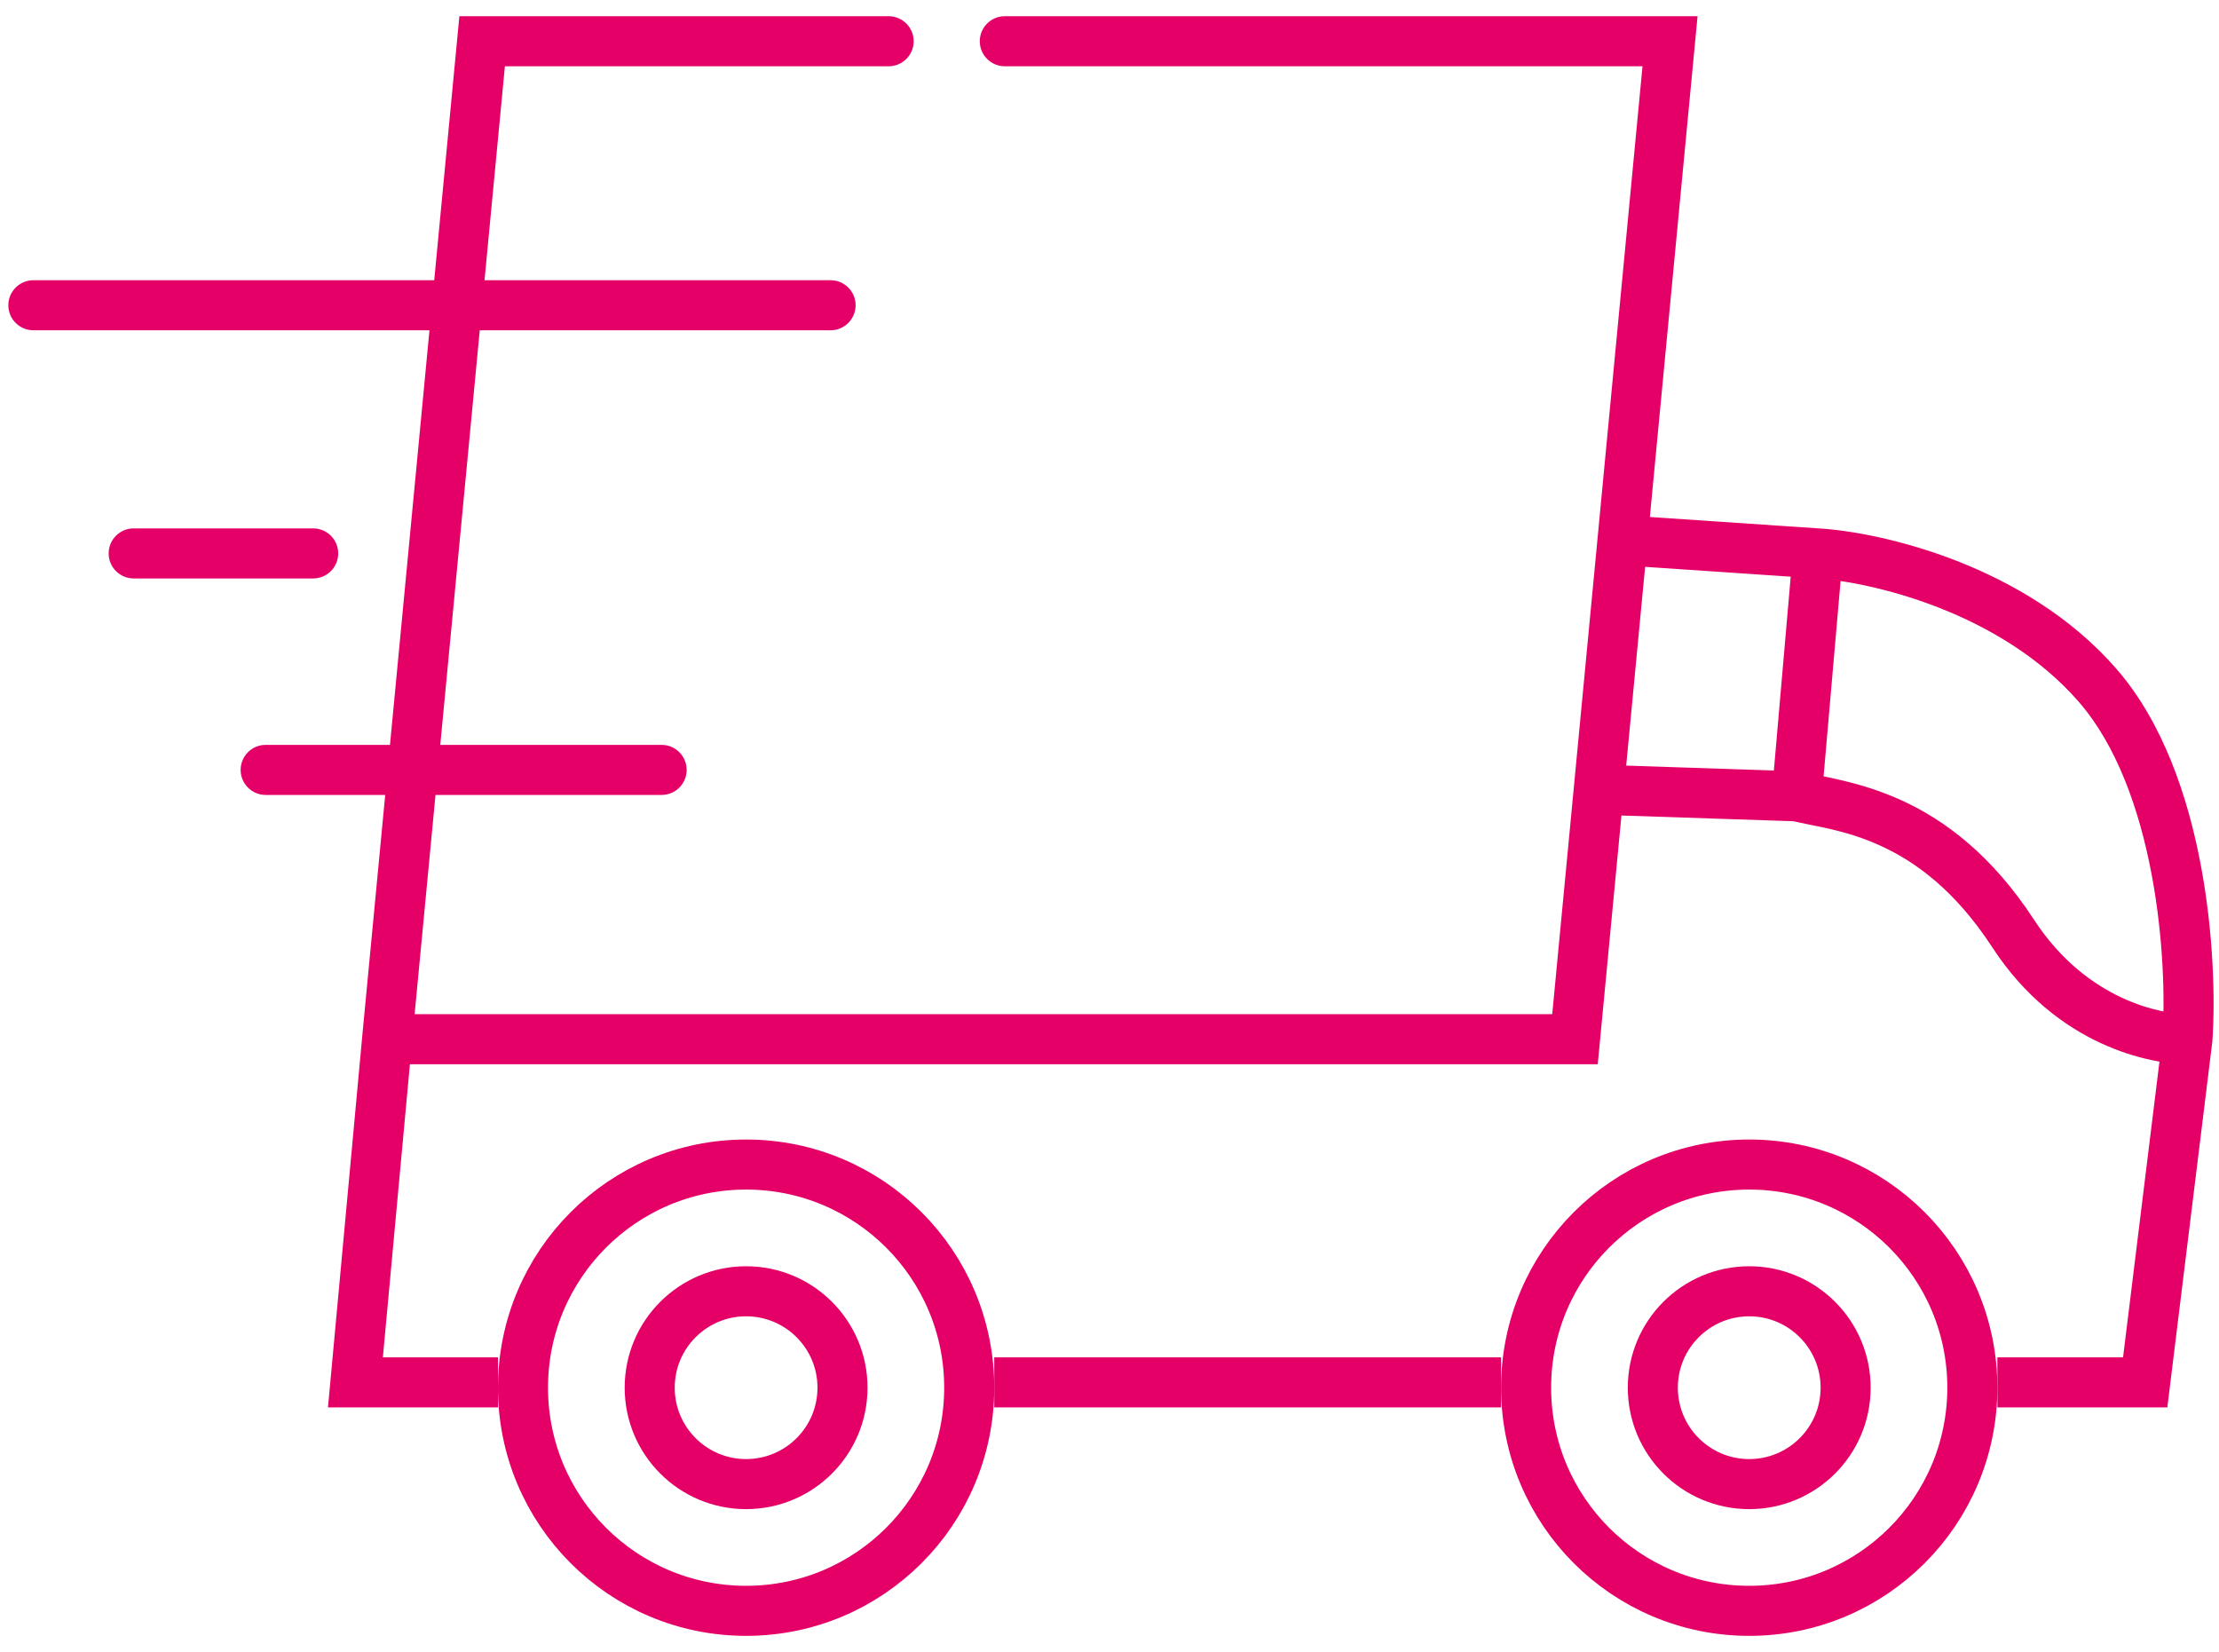 <svg width="133" height="99" viewBox="0 0 133 99" fill="none" xmlns="http://www.w3.org/2000/svg">
<path d="M60.225 0.972C59.397 0.972 58.725 1.644 58.725 2.472C58.725 3.301 59.397 3.972 60.225 3.972V0.972ZM100.096 2.472L101.59 2.615L101.746 0.972H100.096V2.472ZM94.4 62.28V63.78H95.764L95.894 62.422L94.4 62.28ZM23.201 62.28L21.708 62.137L21.708 62.142L23.201 62.28ZM28.897 2.472V0.972H27.534L27.404 2.33L28.897 2.472ZM53.263 3.972C54.092 3.972 54.763 3.301 54.763 2.472C54.763 1.644 54.092 0.972 53.263 0.972V3.972ZM21.303 82.848L19.809 82.71L19.658 84.348H21.303V82.848ZM128.576 82.848V84.348H129.903L130.065 83.031L128.576 82.848ZM131.108 62.28L132.596 62.463L132.601 62.422L132.604 62.382L131.108 62.28ZM120.665 55.951L121.921 55.131L120.665 55.951ZM15.923 44.641C15.095 44.641 14.423 45.313 14.423 46.141C14.423 46.97 15.095 47.641 15.923 47.641V44.641ZM39.656 47.641C40.485 47.641 41.156 46.97 41.156 46.141C41.156 45.313 40.485 44.641 39.656 44.641V47.641ZM8.012 31.667C7.184 31.667 6.512 32.339 6.512 33.167C6.512 33.995 7.184 34.667 8.012 34.667V31.667ZM18.771 34.667C19.6 34.667 20.271 33.995 20.271 33.167C20.271 32.339 19.6 31.667 18.771 31.667V34.667ZM2 16.794C1.172 16.794 0.5 17.466 0.5 18.294C0.5 19.123 1.172 19.794 2 19.794V16.794ZM49.782 19.794C50.611 19.794 51.282 19.123 51.282 18.294C51.282 17.466 50.611 16.794 49.782 16.794V19.794ZM60.225 3.972H100.096V0.972H60.225V3.972ZM94.4 60.78H23.201V63.78H94.4V60.78ZM24.695 62.422L30.391 2.615L27.404 2.33L21.708 62.137L24.695 62.422ZM28.897 3.972H53.263V0.972H28.897V3.972ZM21.708 62.142L19.809 82.71L22.797 82.986L24.695 62.417L21.708 62.142ZM130.065 83.031L132.596 62.463L129.619 62.096L127.087 82.665L130.065 83.031ZM132.604 62.382C132.77 59.945 132.686 55.972 131.909 51.844C131.137 47.744 129.646 43.298 126.86 40.094L124.596 42.062C126.873 44.681 128.23 48.515 128.961 52.399C129.687 56.256 129.761 59.973 129.611 62.178L132.604 62.382ZM126.86 40.094C124.122 36.945 120.567 34.902 117.296 33.621C114.027 32.342 110.946 31.785 109.048 31.67L108.866 34.664C110.448 34.76 113.221 35.248 116.202 36.415C119.181 37.581 122.271 39.389 124.596 42.062L126.86 40.094ZM98.603 2.33L95.755 32.234L98.742 32.518L101.59 2.615L98.603 2.33ZM109.058 31.671L97.35 30.879L97.147 33.873L108.856 34.664L109.058 31.671ZM107.462 33.037L106.197 47.593L109.185 47.853L110.451 33.297L107.462 33.037ZM95.755 32.234L94.331 47.186L97.318 47.47L98.742 32.518L95.755 32.234ZM94.331 47.186L92.907 62.137L95.894 62.422L97.318 47.47L94.331 47.186ZM107.741 46.224L95.874 45.829L95.775 48.827L107.641 49.222L107.741 46.224ZM107.341 49.182C108.851 49.544 110.618 49.722 112.76 50.708C114.825 51.658 117.19 53.369 119.409 56.77L121.921 55.131C119.393 51.255 116.59 49.168 114.014 47.983C111.515 46.832 109.168 46.535 108.041 46.265L107.341 49.182ZM119.409 56.77C123.299 62.736 128.955 63.78 131.108 63.78V60.78C129.674 60.78 125.115 60.028 121.921 55.131L119.409 56.77ZM15.923 47.641H39.656V44.641H15.923V47.641ZM8.012 34.667H18.771V31.667H8.012V34.667ZM2 19.794H49.782V16.794H2V19.794ZM21.303 84.348H29.847V81.348H21.303V84.348ZM59.592 84.348H89.97V81.348H59.592V84.348ZM119.716 84.348H128.576V81.348H119.716V84.348Z" fill="#E50068"/>
<circle cx="44.719" cy="83.165" r="13.373" stroke="#E50068" stroke-width="3"/>
<circle cx="104.843" cy="83.165" r="13.373" stroke="#E50068" stroke-width="3"/>
<circle cx="44.719" cy="83.165" r="5.778" stroke="#E50068" stroke-width="3"/>
<circle cx="104.843" cy="83.165" r="5.778" stroke="#E50068" stroke-width="3"/>
</svg>
